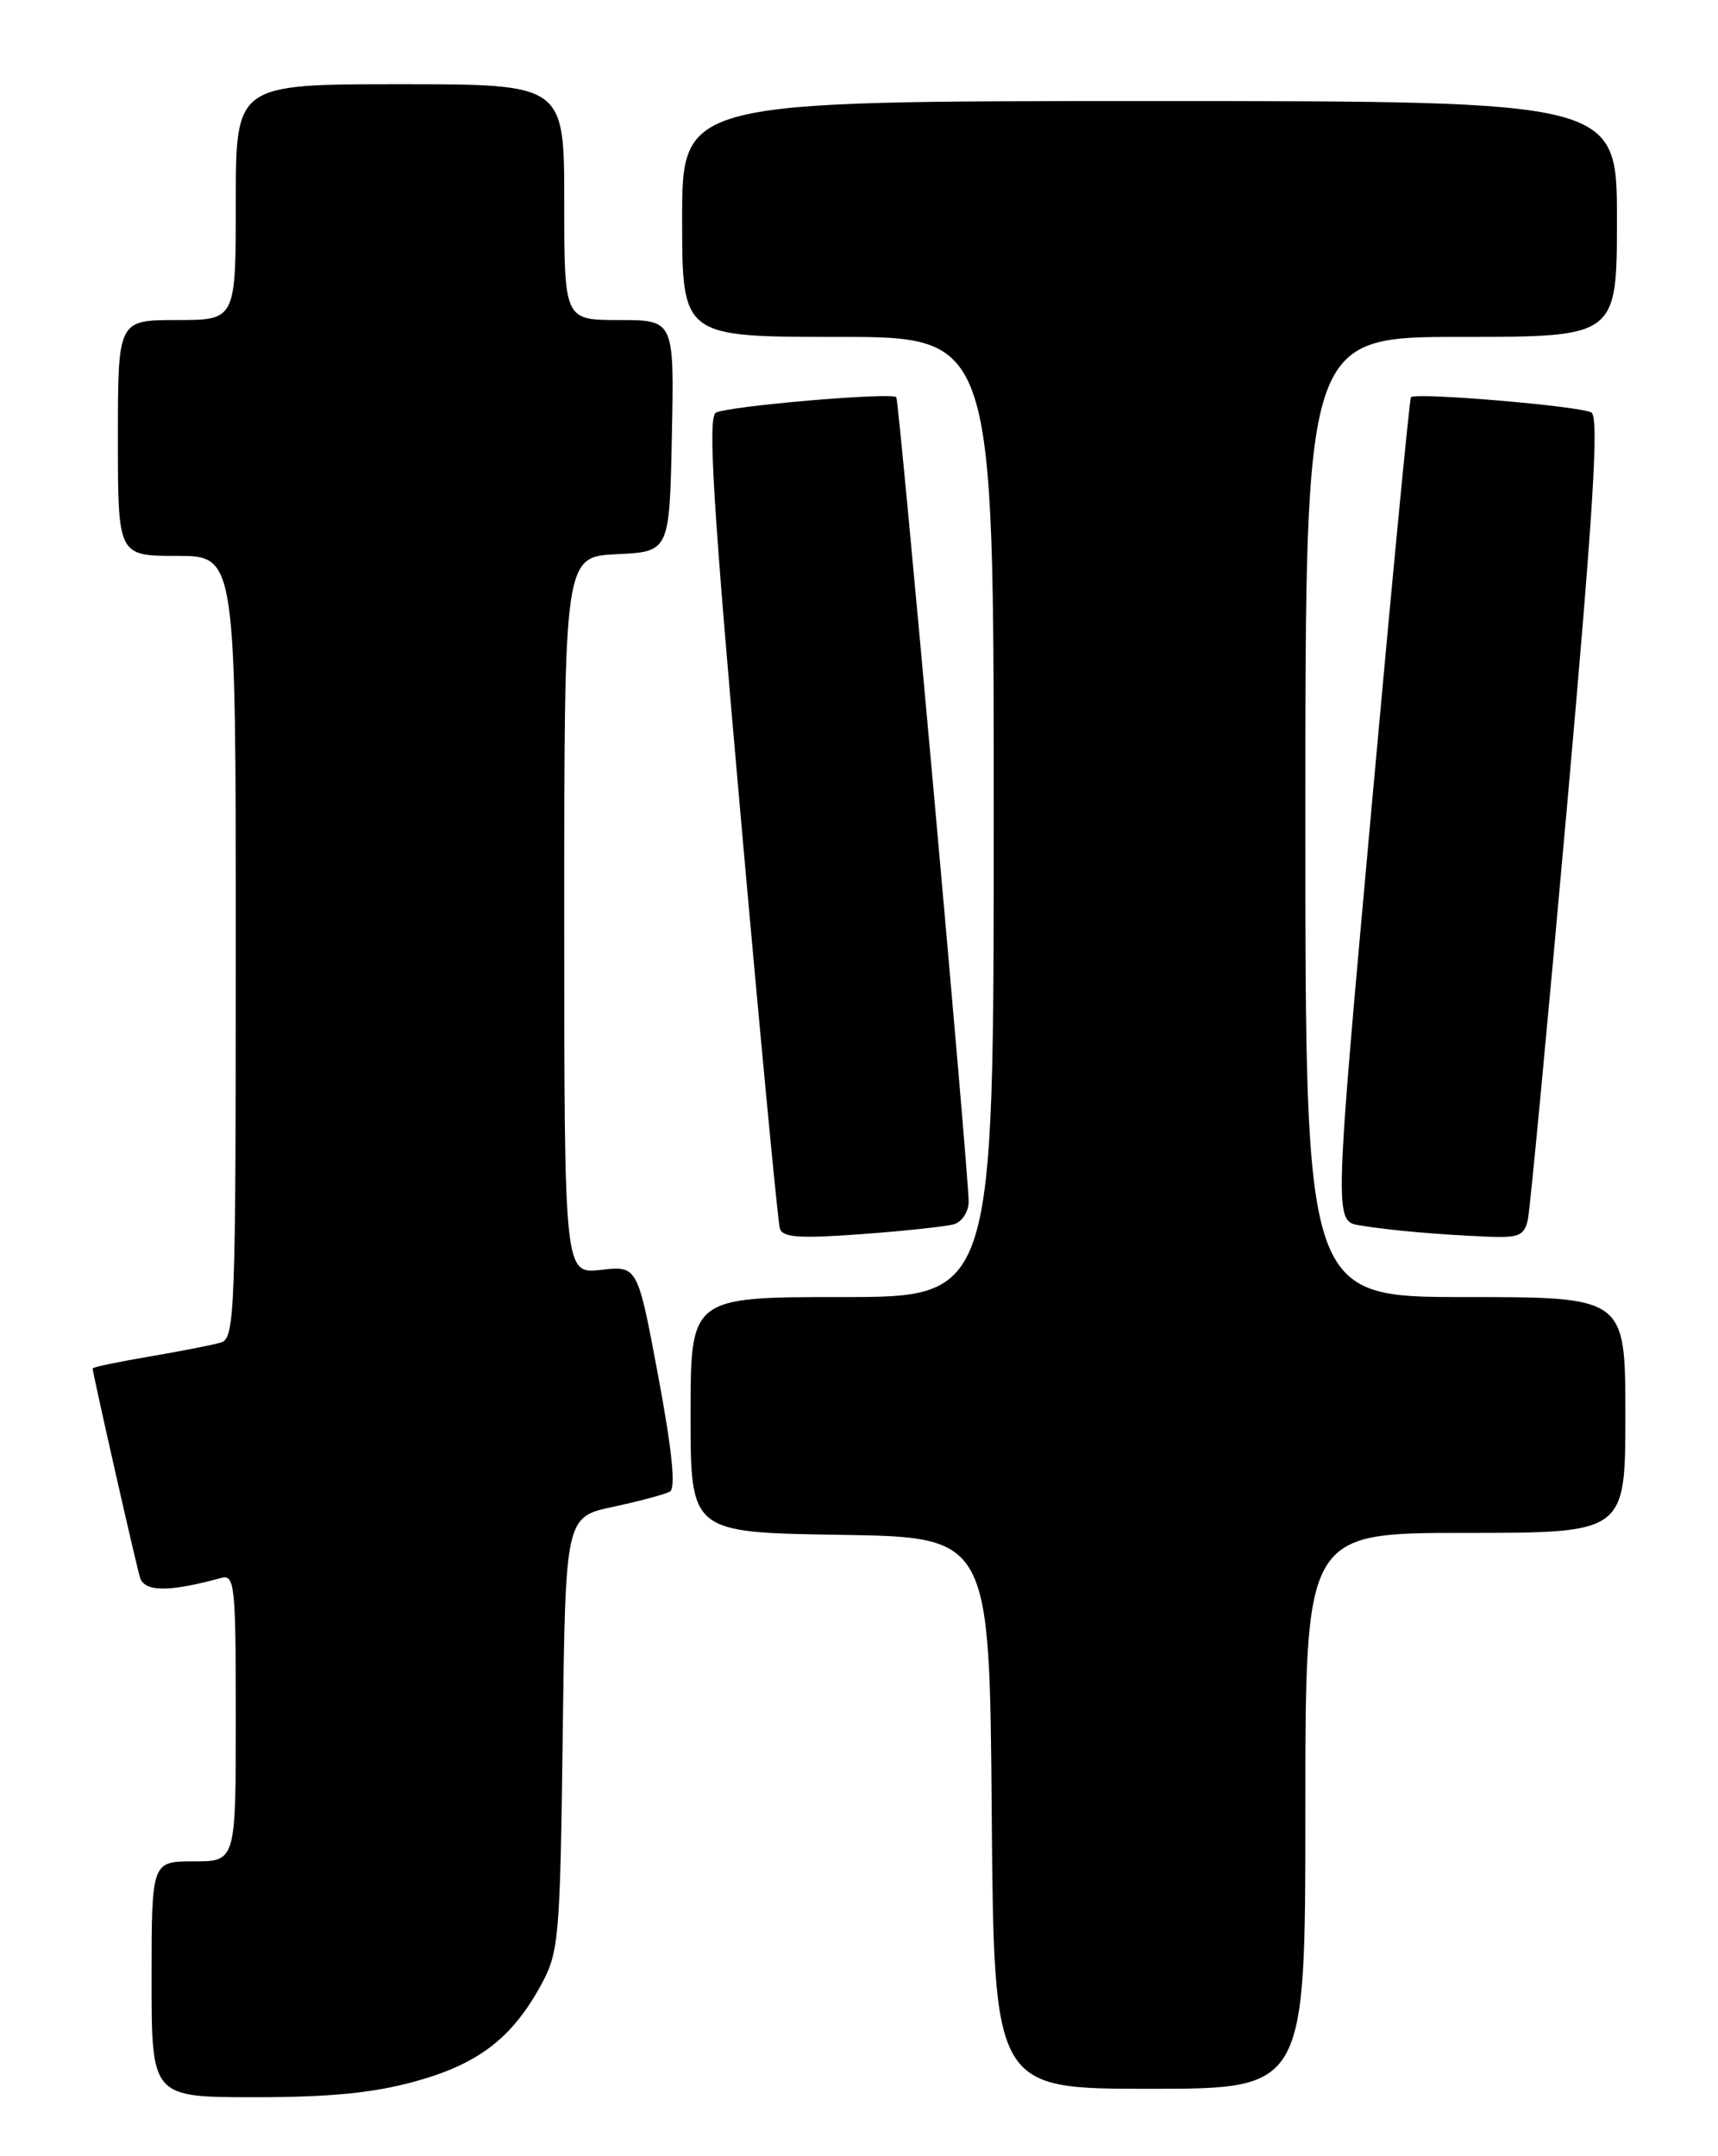<?xml version="1.0" encoding="UTF-8" standalone="no"?>
<!DOCTYPE svg PUBLIC "-//W3C//DTD SVG 1.1//EN" "http://www.w3.org/Graphics/SVG/1.1/DTD/svg11.dtd" >
<svg xmlns="http://www.w3.org/2000/svg" xmlns:xlink="http://www.w3.org/1999/xlink" version="1.1" viewBox="0 0 204 256">
 <g >
 <path fill="currentColor"
d=" M 49.35 247.11 C 56.87 245.03 60.88 241.92 64.34 235.50 C 66.36 231.75 66.52 229.89 66.82 205.81 C 67.15 180.11 67.15 180.11 72.82 178.90 C 75.95 178.23 78.97 177.42 79.55 177.09 C 80.26 176.69 79.81 172.22 78.16 163.39 C 75.71 150.28 75.71 150.28 71.36 150.77 C 67.00 151.26 67.00 151.26 67.00 108.68 C 67.00 66.10 67.00 66.10 73.25 65.80 C 79.50 65.50 79.50 65.50 79.78 51.75 C 80.06 38.00 80.06 38.00 73.53 38.00 C 67.00 38.00 67.00 38.00 67.00 24.00 C 67.00 10.00 67.00 10.00 47.50 10.00 C 28.00 10.00 28.00 10.00 28.00 24.00 C 28.00 38.00 28.00 38.00 21.00 38.00 C 14.00 38.00 14.00 38.00 14.00 52.00 C 14.00 66.00 14.00 66.00 21.00 66.00 C 28.00 66.00 28.00 66.00 28.00 112.43 C 28.00 155.79 27.88 158.90 26.25 159.39 C 25.29 159.68 21.46 160.43 17.75 161.06 C 14.04 161.69 11.00 162.32 11.00 162.47 C 11.00 163.02 16.11 185.59 16.62 187.28 C 17.15 189.03 20.04 189.05 26.25 187.35 C 27.87 186.90 28.00 188.16 28.00 203.93 C 28.00 221.00 28.00 221.00 23.00 221.00 C 18.00 221.00 18.00 221.00 18.00 235.00 C 18.00 249.00 18.00 249.00 30.27 249.00 C 39.23 249.00 44.38 248.49 49.35 247.11 Z  M 155.00 215.00 C 155.00 182.00 155.00 182.00 174.00 182.00 C 193.00 182.00 193.00 182.00 193.00 168.00 C 193.00 154.00 193.00 154.00 174.00 154.00 C 155.00 154.00 155.00 154.00 155.00 97.00 C 155.00 40.00 155.00 40.00 173.50 40.00 C 192.00 40.00 192.00 40.00 192.00 26.00 C 192.00 12.00 192.00 12.00 136.50 12.00 C 81.00 12.00 81.00 12.00 81.00 26.00 C 81.00 40.00 81.00 40.00 99.50 40.00 C 118.00 40.00 118.00 40.00 118.00 97.00 C 118.00 154.00 118.00 154.00 100.00 154.00 C 82.00 154.00 82.00 154.00 82.00 167.98 C 82.00 181.95 82.00 181.95 99.75 182.23 C 117.50 182.50 117.50 182.50 117.76 215.25 C 118.03 248.00 118.03 248.00 136.51 248.00 C 155.00 248.00 155.00 248.00 155.00 215.00 Z  M 113.25 145.36 C 114.22 145.09 115.01 143.89 115.02 142.68 C 115.06 139.69 106.77 47.58 106.43 47.16 C 105.93 46.54 86.24 48.23 84.99 49.01 C 84.03 49.60 84.68 60.12 87.97 97.13 C 90.28 123.19 92.37 145.11 92.60 145.86 C 92.93 146.93 94.91 147.07 102.26 146.53 C 107.34 146.16 112.29 145.63 113.25 145.36 Z  M 181.43 144.75 C 181.69 143.51 183.76 121.63 186.04 96.11 C 189.20 60.63 189.89 49.55 188.97 48.98 C 187.75 48.22 168.08 46.56 167.54 47.16 C 167.37 47.35 165.25 69.43 162.83 96.24 C 158.42 144.99 158.42 144.99 161.46 145.49 C 165.11 146.09 170.97 146.60 176.73 146.83 C 180.38 146.98 181.03 146.69 181.43 144.75 Z "/>
</g>
</svg>